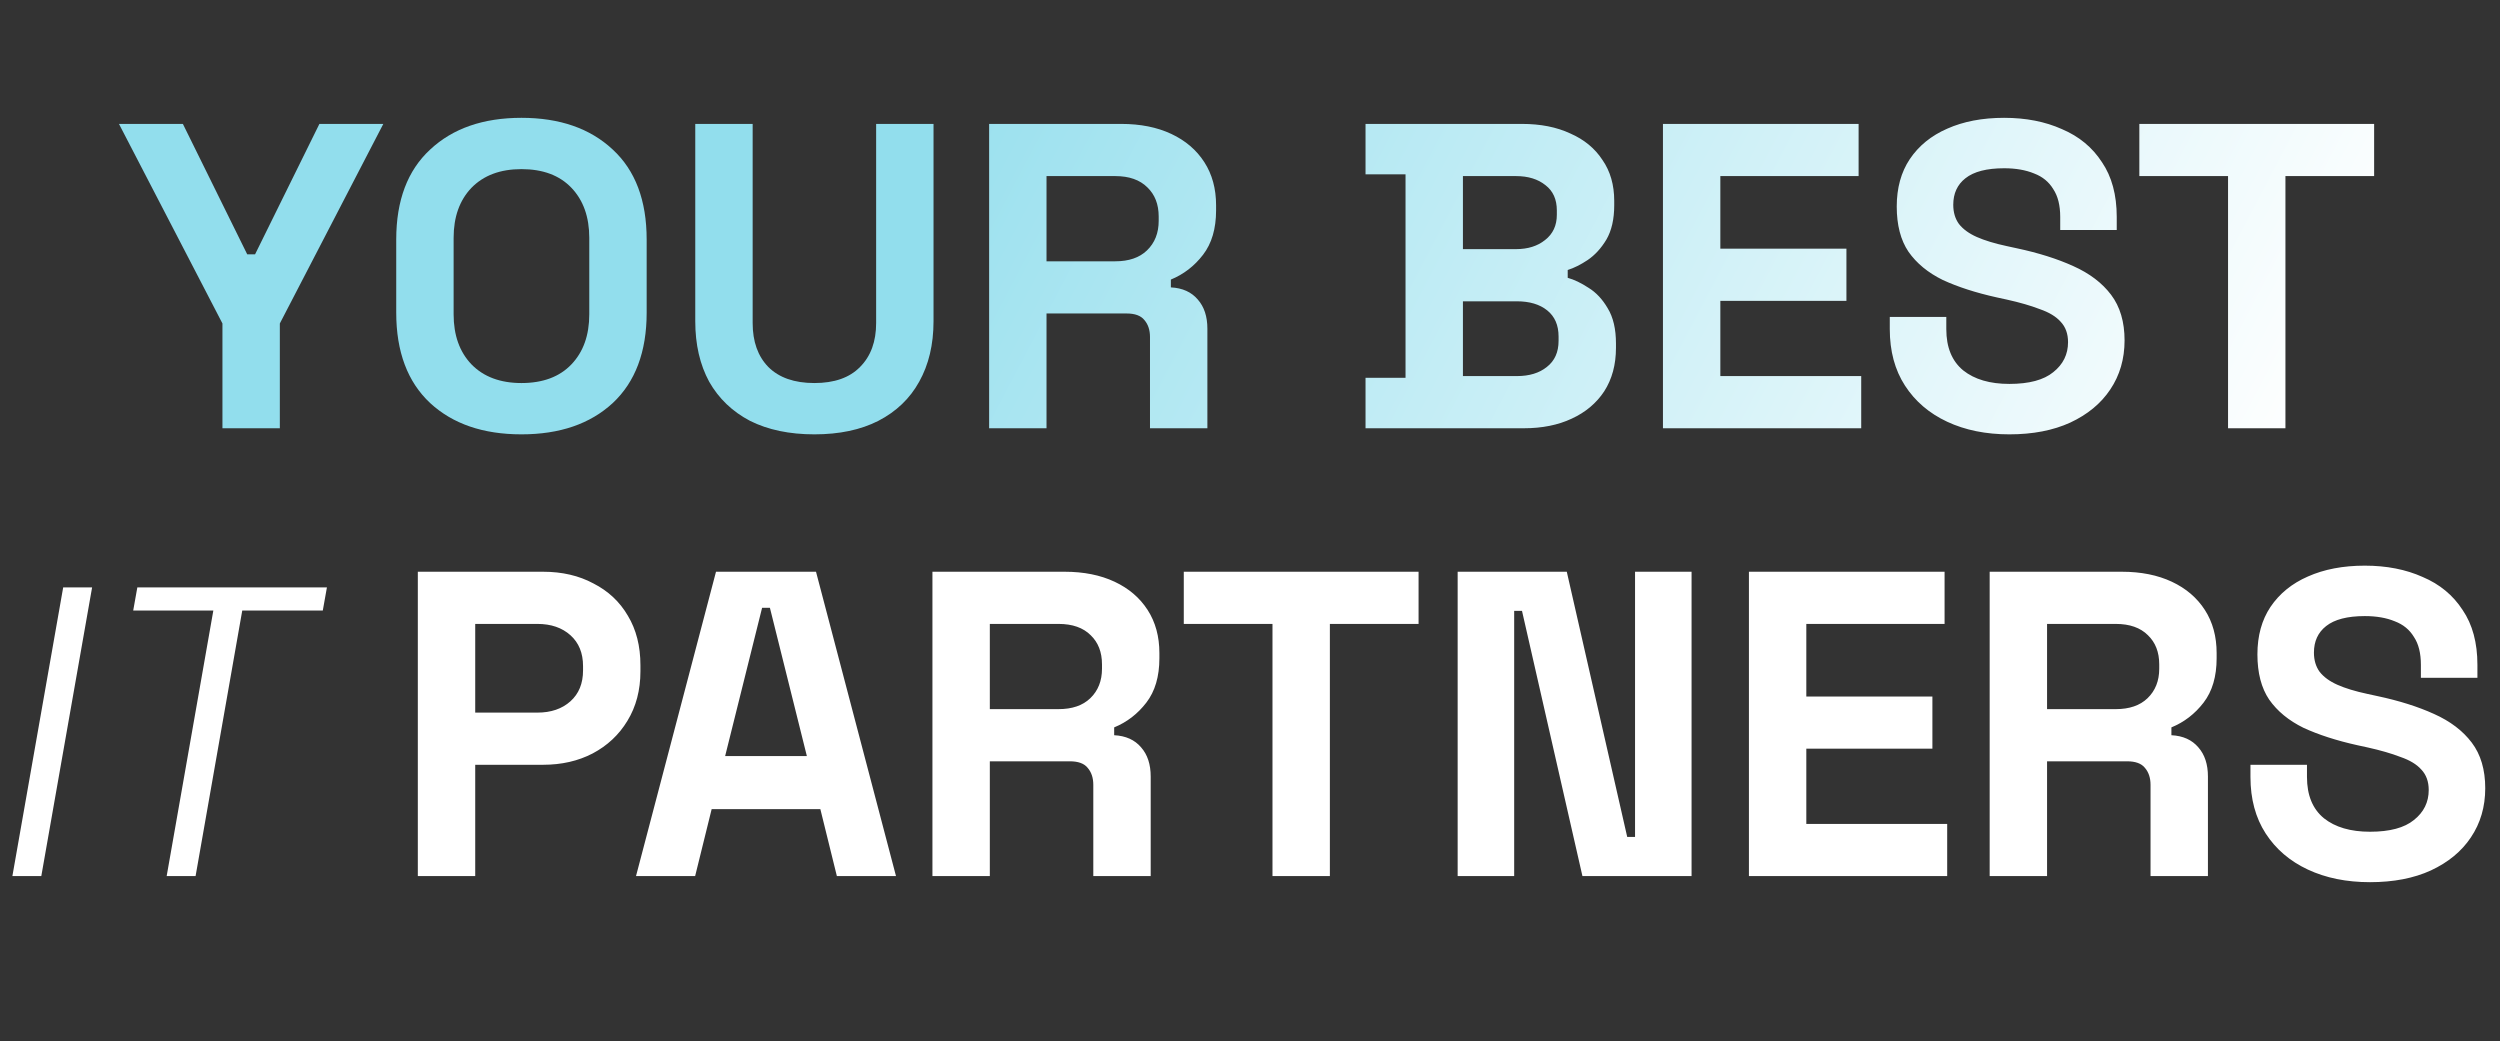 <svg width="1150" height="479" viewBox="0 0 1150 479" fill="none" xmlns="http://www.w3.org/2000/svg">
<rect x="0" y="0" width="1150" height="479" fill="#333333" stroke="none"/>
<path d="M102.325 197V148.8L54.725 57H84.125L113.725 117H117.325L146.925 57H176.325L128.725 148.8V197H102.325ZM239.866 199.8C222.266 199.8 208.266 195 197.866 185.4C187.466 175.667 182.266 161.8 182.266 143.8V110.2C182.266 92.2 187.466 78.4 197.866 68.8C208.266 59.067 222.266 54.2 239.866 54.2C257.466 54.2 271.466 59.067 281.866 68.8C292.266 78.4 297.466 92.2 297.466 110.2V143.8C297.466 161.8 292.266 175.667 281.866 185.4C271.466 195 257.466 199.8 239.866 199.8ZM239.866 176.2C249.732 176.2 257.399 173.333 262.866 167.6C268.332 161.867 271.066 154.2 271.066 144.6V109.4C271.066 99.8 268.332 92.133 262.866 86.4C257.399 80.667 249.732 77.8 239.866 77.8C230.132 77.8 222.466 80.667 216.866 86.4C211.399 92.133 208.666 99.8 208.666 109.4V144.6C208.666 154.2 211.399 161.867 216.866 167.6C222.466 173.333 230.132 176.2 239.866 176.2ZM374.622 199.8C363.155 199.8 353.289 197.733 345.022 193.6C336.889 189.333 330.622 183.333 326.222 175.6C321.955 167.733 319.822 158.467 319.822 147.8V57H346.222V148.6C346.222 157.133 348.622 163.867 353.422 168.8C358.355 173.733 365.422 176.2 374.622 176.2C383.822 176.2 390.822 173.733 395.622 168.8C400.555 163.867 403.022 157.133 403.022 148.6V57H429.422V147.8C429.422 158.467 427.222 167.733 422.822 175.6C418.555 183.333 412.289 189.333 404.022 193.6C395.889 197.733 386.089 199.8 374.622 199.8Z" fill="#92DEED"/>
<path d="M454.997 197V57H515.797C524.597 57 532.264 58.533 538.797 61.6C545.33 64.667 550.397 69 553.997 74.6C557.597 80.2 559.397 86.8 559.397 94.4V96.8C559.397 105.2 557.397 112 553.397 117.2C549.397 122.4 544.464 126.2 538.597 128.6V132.2C543.93 132.467 548.064 134.333 550.997 137.8C553.93 141.133 555.397 145.6 555.397 151.2V197H528.997V155C528.997 151.8 528.13 149.2 526.397 147.2C524.797 145.2 522.064 144.2 518.197 144.2H481.397V197H454.997ZM481.397 120.2H512.997C519.264 120.2 524.13 118.533 527.597 115.2C531.197 111.733 532.997 107.2 532.997 101.6V99.6C532.997 94 531.264 89.533 527.797 86.2C524.33 82.733 519.397 81 512.997 81H481.397V120.2ZM628.145 197V173.8H646.545V80.2H628.145V57H700.145C708.679 57 716.079 58.467 722.345 61.4C728.745 64.2 733.679 68.267 737.145 73.6C740.745 78.8 742.545 85.067 742.545 92.4V94.4C742.545 100.8 741.345 106.067 738.945 110.2C736.545 114.2 733.679 117.333 730.345 119.6C727.145 121.733 724.079 123.267 721.145 124.2V127.8C724.079 128.6 727.279 130.133 730.745 132.4C734.212 134.533 737.145 137.667 739.545 141.8C742.079 145.933 743.345 151.333 743.345 158V160C743.345 167.733 741.545 174.4 737.945 180C734.345 185.467 729.345 189.667 722.945 192.6C716.679 195.533 709.345 197 700.945 197H628.145ZM672.945 173H697.745C703.479 173 708.079 171.6 711.545 168.8C715.145 166 716.945 162 716.945 156.8V154.8C716.945 149.6 715.212 145.6 711.745 142.8C708.279 140 703.612 138.6 697.745 138.6H672.945V173ZM672.945 114.6H697.345C702.812 114.6 707.279 113.2 710.745 110.4C714.345 107.6 716.145 103.733 716.145 98.8V96.8C716.145 91.733 714.412 87.867 710.945 85.2C707.479 82.4 702.945 81 697.345 81H672.945V114.6ZM764.958 197V57H854.958V81H791.358V114.4H849.358V138.4H791.358V173H856.158V197H764.958ZM924.3 199.8C913.5 199.8 903.967 197.867 895.7 194C887.433 190.133 880.967 184.6 876.3 177.4C871.633 170.2 869.3 161.533 869.3 151.4V145.8H895.3V151.4C895.3 159.8 897.9 166.133 903.1 170.4C908.3 174.533 915.367 176.6 924.3 176.6C933.367 176.6 940.1 174.8 944.5 171.2C949.033 167.6 951.3 163 951.3 157.4C951.3 153.533 950.167 150.4 947.9 148C945.767 145.6 942.567 143.667 938.3 142.2C934.167 140.6 929.1 139.133 923.1 137.8L918.5 136.8C908.9 134.667 900.633 132 893.7 128.8C886.9 125.467 881.633 121.133 877.9 115.8C874.3 110.467 872.5 103.533 872.5 95C872.5 86.467 874.5 79.2 878.5 73.2C882.633 67.067 888.367 62.4 895.7 59.2C903.167 55.867 911.9 54.2 921.9 54.2C931.9 54.2 940.767 55.933 948.5 59.4C956.367 62.733 962.5 67.8 966.9 74.6C971.433 81.267 973.7 89.667 973.7 99.8V105.8H947.7V99.8C947.7 94.467 946.633 90.2 944.5 87C942.5 83.667 939.567 81.267 935.7 79.8C931.833 78.2 927.233 77.4 921.9 77.4C913.9 77.4 907.967 78.933 904.1 82C900.367 84.933 898.5 89 898.5 94.2C898.5 97.667 899.367 100.6 901.1 103C902.967 105.4 905.7 107.4 909.3 109C912.9 110.6 917.5 112 923.1 113.2L927.7 114.2C937.7 116.333 946.367 119.067 953.7 122.4C961.167 125.733 966.967 130.133 971.1 135.6C975.233 141.067 977.3 148.067 977.3 156.6C977.3 165.133 975.1 172.667 970.7 179.2C966.433 185.6 960.3 190.667 952.3 194.4C944.433 198 935.1 199.8 924.3 199.8ZM1024.9 197V81H984.097V57H1092.1V81H1051.3V197H1024.9Z" fill="url(#paint0_linear_1_33)"/>
<path d="M192.2 403V263H249.8C258.6 263 266.333 264.8 273 268.4C279.8 271.867 285.067 276.8 288.8 283.2C292.667 289.6 294.6 297.2 294.6 306V308.8C294.6 317.467 292.6 325.067 288.6 331.6C284.733 338 279.4 343 272.6 346.6C265.933 350.067 258.333 351.8 249.8 351.8H218.6V403H192.2ZM218.6 327.8H247.2C253.467 327.8 258.533 326.067 262.4 322.6C266.267 319.133 268.2 314.4 268.2 308.4V306.4C268.2 300.4 266.267 295.667 262.4 292.2C258.533 288.733 253.467 287 247.2 287H218.6V327.8ZM292.561 403L329.361 263H375.361L412.161 403H384.961L377.361 372.2H327.361L319.761 403H292.561ZM333.561 347.8H371.161L354.161 279.6H350.561L333.561 347.8ZM428.919 403V263H489.719C498.519 263 506.186 264.533 512.719 267.6C519.252 270.667 524.319 275 527.919 280.6C531.519 286.2 533.319 292.8 533.319 300.4V302.8C533.319 311.2 531.319 318 527.319 323.2C523.319 328.4 518.386 332.2 512.519 334.6V338.2C517.852 338.467 521.986 340.333 524.919 343.8C527.852 347.133 529.319 351.6 529.319 357.2V403H502.919V361C502.919 357.8 502.052 355.2 500.319 353.2C498.719 351.2 495.986 350.2 492.119 350.2H455.319V403H428.919ZM455.319 326.2H486.919C493.186 326.2 498.052 324.533 501.519 321.2C505.119 317.733 506.919 313.2 506.919 307.6V305.6C506.919 300 505.186 295.533 501.719 292.2C498.252 288.733 493.319 287 486.919 287H455.319V326.2ZM585.342 403V287H544.542V263H652.542V287H611.742V403H585.342ZM670.52 403V263H720.72L748.52 385H752.12V263H778.12V403H727.92L700.12 281H696.52V403H670.52ZM804.505 403V263H894.505V287H830.905V320.4H888.905V344.4H830.905V379H895.705V403H804.505ZM915.247 403V263H976.047C984.847 263 992.514 264.533 999.047 267.6C1005.58 270.667 1010.65 275 1014.25 280.6C1017.85 286.2 1019.65 292.8 1019.65 300.4V302.8C1019.65 311.2 1017.65 318 1013.65 323.2C1009.65 328.4 1004.71 332.2 998.847 334.6V338.2C1004.18 338.467 1008.31 340.333 1011.25 343.8C1014.18 347.133 1015.65 351.6 1015.65 357.2V403H989.247V361C989.247 357.8 988.38 355.2 986.647 353.2C985.047 351.2 982.314 350.2 978.447 350.2H941.647V403H915.247ZM941.647 326.2H973.247C979.514 326.2 984.38 324.533 987.847 321.2C991.447 317.733 993.247 313.2 993.247 307.6V305.6C993.247 300 991.514 295.533 988.047 292.2C984.58 288.733 979.647 287 973.247 287H941.647V326.2ZM1090.21 405.8C1079.41 405.8 1069.88 403.867 1061.61 400C1053.35 396.133 1046.88 390.6 1042.21 383.4C1037.55 376.2 1035.21 367.533 1035.21 357.4V351.8H1061.21V357.4C1061.21 365.8 1063.81 372.133 1069.01 376.4C1074.21 380.533 1081.28 382.6 1090.21 382.6C1099.28 382.6 1106.01 380.8 1110.41 377.2C1114.95 373.6 1117.21 369 1117.21 363.4C1117.21 359.533 1116.08 356.4 1113.81 354C1111.68 351.6 1108.48 349.667 1104.21 348.2C1100.08 346.6 1095.01 345.133 1089.01 343.8L1084.41 342.8C1074.81 340.667 1066.55 338 1059.61 334.8C1052.81 331.467 1047.55 327.133 1043.81 321.8C1040.21 316.467 1038.41 309.533 1038.41 301C1038.41 292.467 1040.41 285.2 1044.41 279.2C1048.55 273.067 1054.28 268.4 1061.61 265.2C1069.08 261.867 1077.81 260.2 1087.81 260.2C1097.81 260.2 1106.68 261.933 1114.41 265.4C1122.28 268.733 1128.41 273.8 1132.81 280.6C1137.35 287.267 1139.61 295.667 1139.61 305.8V311.8H1113.61V305.8C1113.61 300.467 1112.55 296.2 1110.41 293C1108.41 289.667 1105.48 287.267 1101.61 285.8C1097.75 284.2 1093.15 283.4 1087.81 283.4C1079.81 283.4 1073.88 284.933 1070.01 288C1066.28 290.933 1064.41 295 1064.41 300.2C1064.41 303.667 1065.28 306.6 1067.01 309C1068.88 311.4 1071.61 313.4 1075.21 315C1078.81 316.6 1083.41 318 1089.01 319.2L1093.61 320.2C1103.61 322.333 1112.28 325.067 1119.61 328.4C1127.08 331.733 1132.88 336.133 1137.01 341.6C1141.15 347.067 1143.21 354.067 1143.21 362.6C1143.21 371.133 1141.01 378.667 1136.61 385.2C1132.35 391.6 1126.21 396.667 1118.21 400.4C1110.35 404 1101.01 405.8 1090.21 405.8Z" fill="white"/>
<path d="M42.37 270.19L19 403H5.7L29.07 270.19H42.37ZM150.388 270.19L148.488 280.83H111.438L89.968 403H76.668L98.138 280.83H61.278L63.178 270.19H150.388Z" fill="white"/>
<defs>
<linearGradient id="paint0_linear_1_33" x1="407.566" y1="-2.29482e-05" x2="1003.15" y2="312.704" gradientUnits="userSpaceOnUse">
<stop stop-color="#92DEED"/>
<stop offset="1" stop-color="white"/>
</linearGradient>
</defs>
</svg>
